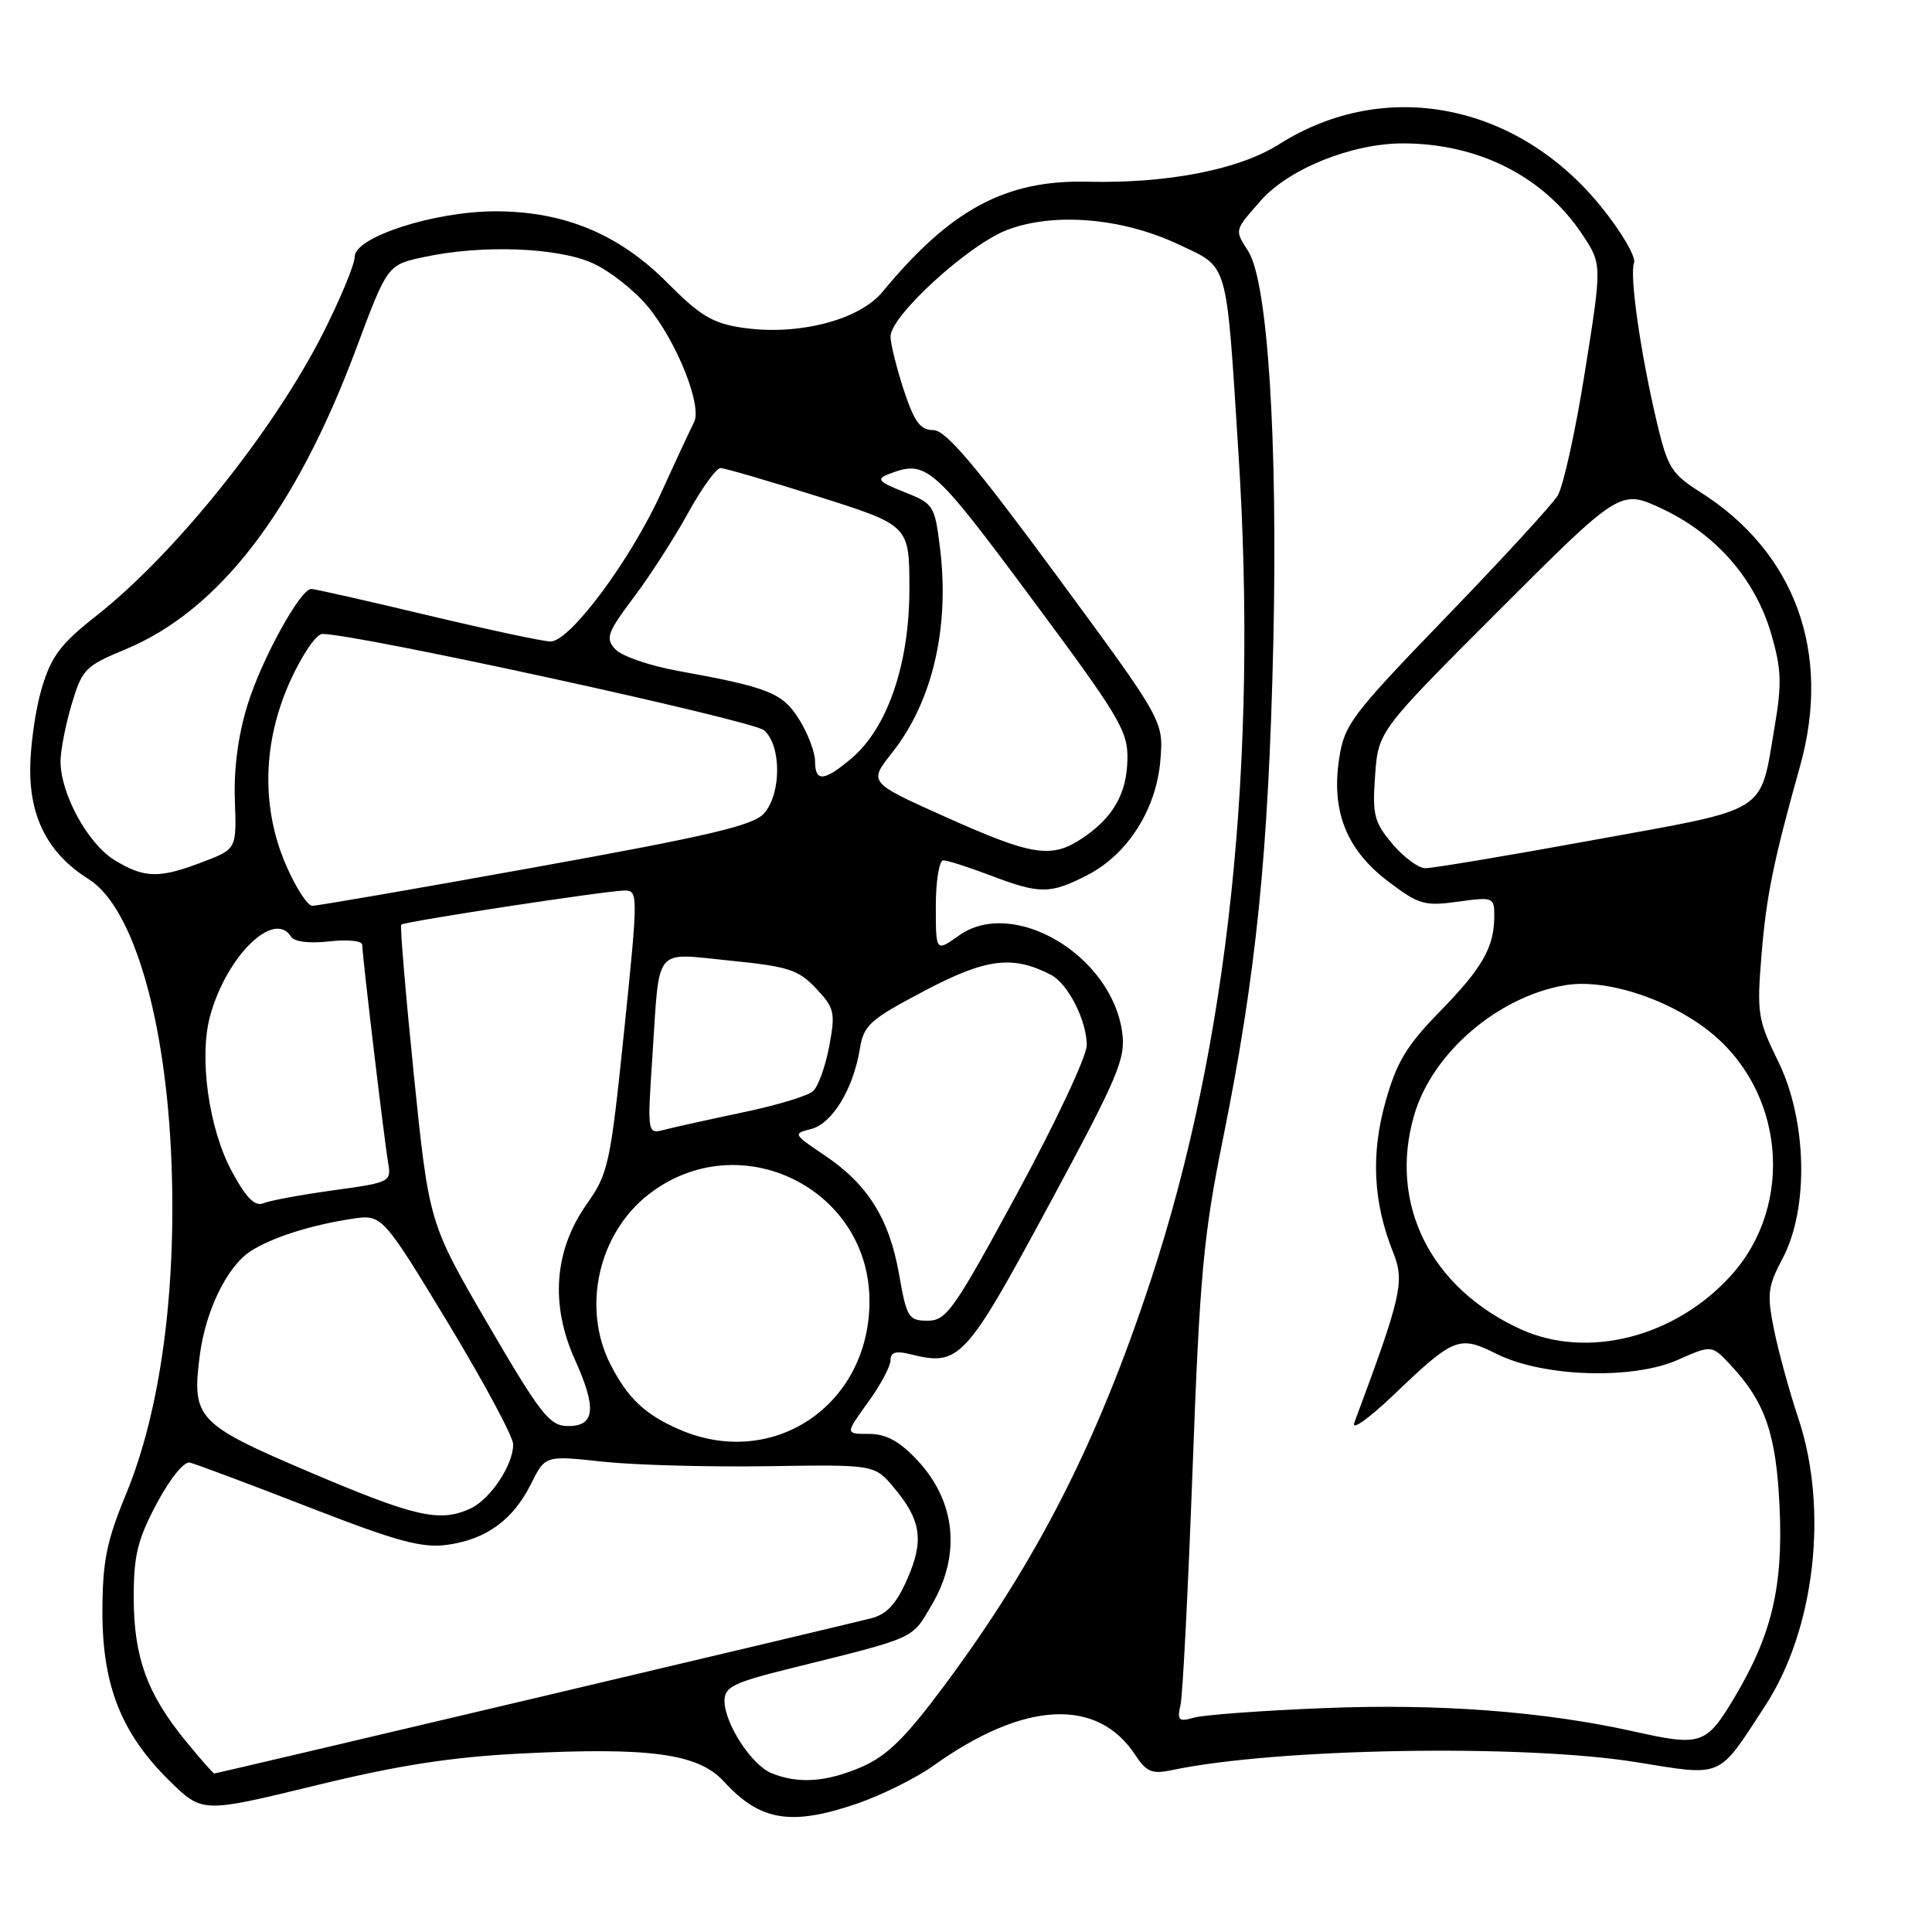 <?xml version="1.0" encoding="UTF-8" standalone="no"?>
<!DOCTYPE svg PUBLIC "-//W3C//DTD SVG 1.1//EN" "http://www.w3.org/Graphics/SVG/1.1/DTD/svg11.dtd" >
<svg xmlns="http://www.w3.org/2000/svg" xmlns:xlink="http://www.w3.org/1999/xlink" version="1.1" viewBox="0 0 256 256">
 <g >
 <path fill="currentColor"
d=" M 113.59 238.98 C 116.84 237.86 121.39 235.60 123.70 233.95 C 135.67 225.39 145.42 224.88 150.44 232.56 C 151.93 234.82 152.65 235.11 155.34 234.54 C 169.05 231.64 201.82 231.08 216.78 233.49 C 228.46 235.37 227.55 235.77 233.91 226.00 C 240.48 215.91 242.31 200.03 238.31 188.00 C 237.12 184.43 235.66 179.12 235.07 176.21 C 234.11 171.46 234.23 170.48 236.22 166.71 C 239.71 160.11 239.44 148.41 235.62 140.64 C 232.92 135.14 232.78 134.26 233.40 126.64 C 234.04 118.76 234.98 114.13 238.52 101.50 C 242.72 86.48 237.87 73.16 225.30 65.21 C 221.50 62.81 220.96 61.94 219.56 56.03 C 217.39 46.87 215.89 36.44 216.52 34.82 C 216.80 34.07 214.88 30.76 212.23 27.48 C 201.10 13.65 183.52 10.21 169.48 19.12 C 164.17 22.48 154.75 24.32 144.11 24.08 C 133.25 23.82 125.97 27.73 116.94 38.67 C 113.83 42.44 105.67 44.52 98.34 43.42 C 94.43 42.84 92.75 41.83 88.43 37.47 C 82.04 31.03 74.75 28.00 65.66 28.00 C 57.56 28.00 47.00 31.41 47.00 34.02 C 47.00 35.03 45.12 39.56 42.83 44.10 C 36.25 57.10 23.20 73.39 12.77 81.59 C 8.00 85.34 6.80 86.95 5.52 91.23 C 4.69 94.05 4.00 98.91 4.00 102.03 C 4.00 108.54 6.50 113.20 11.76 116.50 C 17.65 120.20 22.00 135.07 22.72 154.00 C 23.38 171.26 21.24 186.94 16.75 197.85 C 14.12 204.22 13.59 206.84 13.57 213.50 C 13.55 223.31 16.07 229.69 22.46 235.97 C 26.81 240.23 26.81 240.23 41.70 236.61 C 52.79 233.90 59.76 232.82 69.07 232.35 C 86.11 231.48 92.53 232.37 95.89 236.03 C 100.72 241.31 104.79 241.99 113.59 238.98 Z  M 102.26 234.97 C 99.60 233.90 96.01 228.39 96.00 225.37 C 96.00 223.53 97.17 222.95 104.75 221.07 C 121.59 216.89 120.76 217.26 123.48 212.63 C 127.38 205.96 126.65 198.90 121.49 193.42 C 119.15 190.94 117.40 190.00 115.13 190.00 C 111.99 190.00 111.99 190.00 114.99 185.85 C 116.65 183.57 118.00 181.04 118.00 180.24 C 118.00 179.17 118.69 178.96 120.63 179.44 C 127.12 181.07 127.90 180.23 138.91 159.82 C 148.16 142.68 149.17 140.31 148.70 136.82 C 147.33 126.58 134.26 118.83 127.05 123.97 C 124.00 126.14 124.00 126.14 124.00 120.07 C 124.00 116.73 124.45 114.00 124.99 114.00 C 125.53 114.00 128.35 114.90 131.24 116.00 C 137.80 118.49 139.12 118.49 144.04 115.98 C 149.42 113.23 153.24 107.23 153.76 100.69 C 154.17 95.50 154.17 95.50 140.00 76.25 C 129.19 61.57 125.32 57.00 123.67 56.99 C 121.94 56.99 121.15 55.91 119.75 51.66 C 118.79 48.73 118.00 45.54 118.00 44.58 C 118.00 41.86 128.32 32.43 133.44 30.47 C 139.63 28.10 148.74 28.87 156.17 32.39 C 162.86 35.55 162.45 34.11 164.10 60.00 C 166.72 100.99 162.78 138.31 152.53 169.50 C 145.45 191.06 137.45 206.79 125.10 223.38 C 119.96 230.29 117.54 232.66 114.17 234.13 C 109.50 236.14 105.82 236.40 102.26 234.97 Z  M 24.59 230.67 C 19.51 224.47 17.73 219.59 17.72 211.74 C 17.71 206.11 18.22 204.02 20.76 199.24 C 22.51 195.94 24.38 193.63 25.15 193.80 C 25.89 193.97 32.95 196.61 40.82 199.67 C 52.62 204.26 55.87 205.15 59.24 204.70 C 64.41 204.00 67.99 201.40 70.37 196.61 C 72.24 192.85 72.24 192.85 79.87 193.68 C 84.07 194.13 93.88 194.40 101.69 194.28 C 115.88 194.06 115.88 194.06 118.44 197.11 C 122.08 201.44 122.47 204.14 120.20 209.27 C 118.74 212.58 117.50 213.91 115.37 214.45 C 111.36 215.47 28.70 235.00 28.39 235.00 C 28.25 235.00 26.54 233.05 24.59 230.67 Z  M 216.50 229.43 C 204.57 226.77 190.68 225.72 175.50 226.33 C 167.25 226.66 159.46 227.23 158.20 227.60 C 156.17 228.18 155.96 227.97 156.43 225.88 C 156.72 224.57 157.44 210.45 158.03 194.50 C 158.97 169.06 159.46 163.72 162.03 151.00 C 166.46 129.13 168.08 113.09 168.72 85.21 C 169.32 58.28 167.99 37.38 165.40 33.29 C 163.57 30.40 163.52 30.62 167.06 26.58 C 170.75 22.38 179.13 19.00 185.88 19.00 C 195.92 19.00 204.59 23.41 209.68 31.09 C 212.28 35.02 212.28 35.02 210.01 49.26 C 208.77 57.09 207.14 64.48 206.39 65.69 C 205.65 66.89 198.99 74.13 191.60 81.78 C 179.03 94.80 178.12 96.01 177.44 100.56 C 176.39 107.53 178.42 112.59 183.92 116.78 C 187.98 119.86 188.74 120.09 193.17 119.48 C 197.85 118.83 198.00 118.89 198.00 121.34 C 198.00 125.51 196.46 128.22 190.79 134.03 C 186.38 138.54 185.06 140.74 183.59 145.97 C 181.63 152.96 181.95 159.33 184.60 165.95 C 186.15 169.82 185.72 171.70 179.46 188.50 C 179.04 189.63 181.29 188.04 184.61 184.88 C 192.69 177.16 193.32 176.91 198.33 179.41 C 204.45 182.46 216.30 182.85 222.29 180.20 C 226.81 178.20 226.81 178.20 229.29 180.85 C 233.89 185.77 235.35 189.97 235.80 199.61 C 236.30 210.25 234.78 216.64 229.78 225.00 C 226.08 231.19 225.38 231.42 216.50 229.43 Z  M 41.09 195.09 C 26.09 188.70 25.39 187.97 26.47 179.60 C 27.24 173.66 30.08 167.83 33.19 165.80 C 35.98 163.99 41.06 162.36 46.57 161.51 C 50.63 160.89 50.63 160.89 59.32 175.22 C 64.09 183.11 68.00 190.38 68.00 191.38 C 68.00 194.15 64.95 198.70 62.29 199.91 C 58.26 201.75 54.99 201.00 41.09 195.09 Z  M 90.03 189.42 C 85.46 187.43 83.19 185.29 80.89 180.79 C 77.06 173.27 79.29 163.40 86.00 158.22 C 98.01 148.95 115.35 157.48 115.21 172.60 C 115.09 186.28 102.38 194.77 90.03 189.42 Z  M 64.67 175.49 C 56.85 162.07 56.85 162.07 54.84 142.45 C 53.74 131.66 52.99 122.69 53.17 122.52 C 53.62 122.10 80.47 118.00 82.78 118.00 C 84.56 118.00 84.56 118.55 82.70 136.63 C 80.87 154.32 80.62 155.48 77.72 159.59 C 73.43 165.68 72.89 172.87 76.18 180.16 C 79.11 186.66 78.85 189.02 75.18 188.96 C 72.81 188.92 71.60 187.36 64.67 175.49 Z  M 201.50 176.13 C 189.53 170.67 183.97 159.51 187.38 147.77 C 189.76 139.57 198.39 132.12 207.30 130.56 C 212.51 129.64 220.60 132.15 226.17 136.41 C 236.43 144.24 237.93 159.53 229.37 169.01 C 221.98 177.19 210.34 180.16 201.50 176.13 Z  M 119.13 168.84 C 117.83 161.47 114.97 156.91 109.24 153.07 C 105.10 150.29 105.05 150.20 107.48 149.60 C 110.27 148.89 113.06 144.31 113.93 139.00 C 114.45 135.82 115.23 135.12 122.50 131.29 C 130.65 126.99 134.17 126.54 139.24 129.16 C 141.52 130.34 144.00 135.22 144.00 138.51 C 144.00 139.95 139.87 148.75 134.82 158.06 C 126.42 173.56 125.41 175.00 122.93 175.00 C 120.39 175.00 120.14 174.61 119.13 168.84 Z  M 30.76 155.29 C 27.66 149.60 26.33 140.09 27.85 134.58 C 30.04 126.65 36.34 120.50 38.57 124.12 C 38.99 124.79 40.98 125.04 43.63 124.74 C 46.11 124.46 48.00 124.66 48.00 125.21 C 48.00 126.61 50.91 151.03 51.43 154.08 C 51.87 156.60 51.70 156.69 44.19 157.72 C 39.96 158.30 35.79 159.07 34.93 159.43 C 33.78 159.90 32.66 158.79 30.76 155.29 Z  M 86.45 139.90 C 87.43 125.13 86.50 126.27 96.75 127.29 C 104.47 128.06 105.81 128.50 108.14 130.98 C 110.58 133.58 110.71 134.15 109.88 138.62 C 109.38 141.28 108.42 143.96 107.74 144.58 C 107.06 145.21 102.88 146.47 98.46 147.39 C 94.05 148.32 89.38 149.35 88.10 149.68 C 85.76 150.30 85.76 150.30 86.45 139.90 Z  M 37.95 114.75 C 34.59 107.08 34.77 98.39 38.45 90.25 C 40.04 86.74 41.91 84.00 42.73 84.00 C 47.28 84.00 99.76 95.45 101.25 96.77 C 103.55 98.80 103.55 105.15 101.25 107.77 C 99.83 109.38 94.11 110.73 71.00 114.90 C 55.32 117.73 41.99 120.04 41.37 120.02 C 40.75 120.01 39.21 117.64 37.95 114.75 Z  M 15.19 113.98 C 11.66 111.82 8.06 105.27 8.02 100.93 C 8.01 99.52 8.67 96.12 9.48 93.37 C 10.88 88.67 11.29 88.25 16.60 86.05 C 29.03 80.90 39.17 67.69 47.19 46.21 C 51.34 35.09 51.34 35.09 56.22 34.05 C 63.89 32.40 73.92 32.78 78.57 34.89 C 80.81 35.91 84.08 38.49 85.84 40.62 C 89.69 45.28 93.08 53.79 91.96 55.96 C 91.52 56.81 89.56 61.01 87.61 65.30 C 83.52 74.26 75.53 85.00 72.95 85.00 C 71.99 85.00 64.62 83.42 56.57 81.50 C 48.52 79.58 41.62 78.02 41.22 78.04 C 39.76 78.11 34.68 87.34 32.82 93.33 C 31.57 97.32 30.97 101.80 31.12 106.00 C 31.35 112.50 31.35 112.50 26.93 114.19 C 21.10 116.43 19.16 116.39 15.19 113.98 Z  M 184.48 111.80 C 182.08 108.94 181.83 107.97 182.21 102.73 C 182.64 96.87 182.64 96.87 198.67 80.84 C 214.71 64.80 214.71 64.80 220.33 67.46 C 227.41 70.81 232.58 76.75 234.69 83.97 C 236.04 88.60 236.12 90.58 235.17 96.16 C 233.15 108.01 234.73 107.01 211.20 111.30 C 199.81 113.38 189.75 115.06 188.84 115.04 C 187.93 115.02 185.97 113.56 184.48 111.80 Z  M 125.29 108.25 C 115.09 103.68 115.09 103.68 118.19 99.76 C 123.58 92.96 125.87 83.12 124.54 72.48 C 123.85 66.96 123.69 66.72 119.80 65.19 C 116.47 63.88 116.09 63.48 117.64 62.87 C 122.73 60.87 123.47 61.50 136.65 79.25 C 148.35 94.99 149.47 96.86 149.39 100.61 C 149.31 105.21 147.46 108.40 143.31 111.14 C 139.28 113.79 136.75 113.39 125.29 108.25 Z  M 108.00 100.87 C 108.00 99.70 107.07 97.23 105.93 95.39 C 103.72 91.81 101.90 91.08 89.75 88.88 C 86.03 88.20 82.33 86.92 81.52 86.02 C 80.20 84.56 80.46 83.84 83.97 79.16 C 86.14 76.28 89.38 71.24 91.18 67.96 C 92.99 64.68 94.92 62.01 95.48 62.02 C 96.04 62.03 101.90 63.74 108.50 65.82 C 120.50 69.62 120.50 69.62 120.50 78.06 C 120.50 88.00 117.59 96.48 112.80 100.51 C 109.18 103.56 108.00 103.65 108.00 100.87 Z "/>
</g>
</svg>